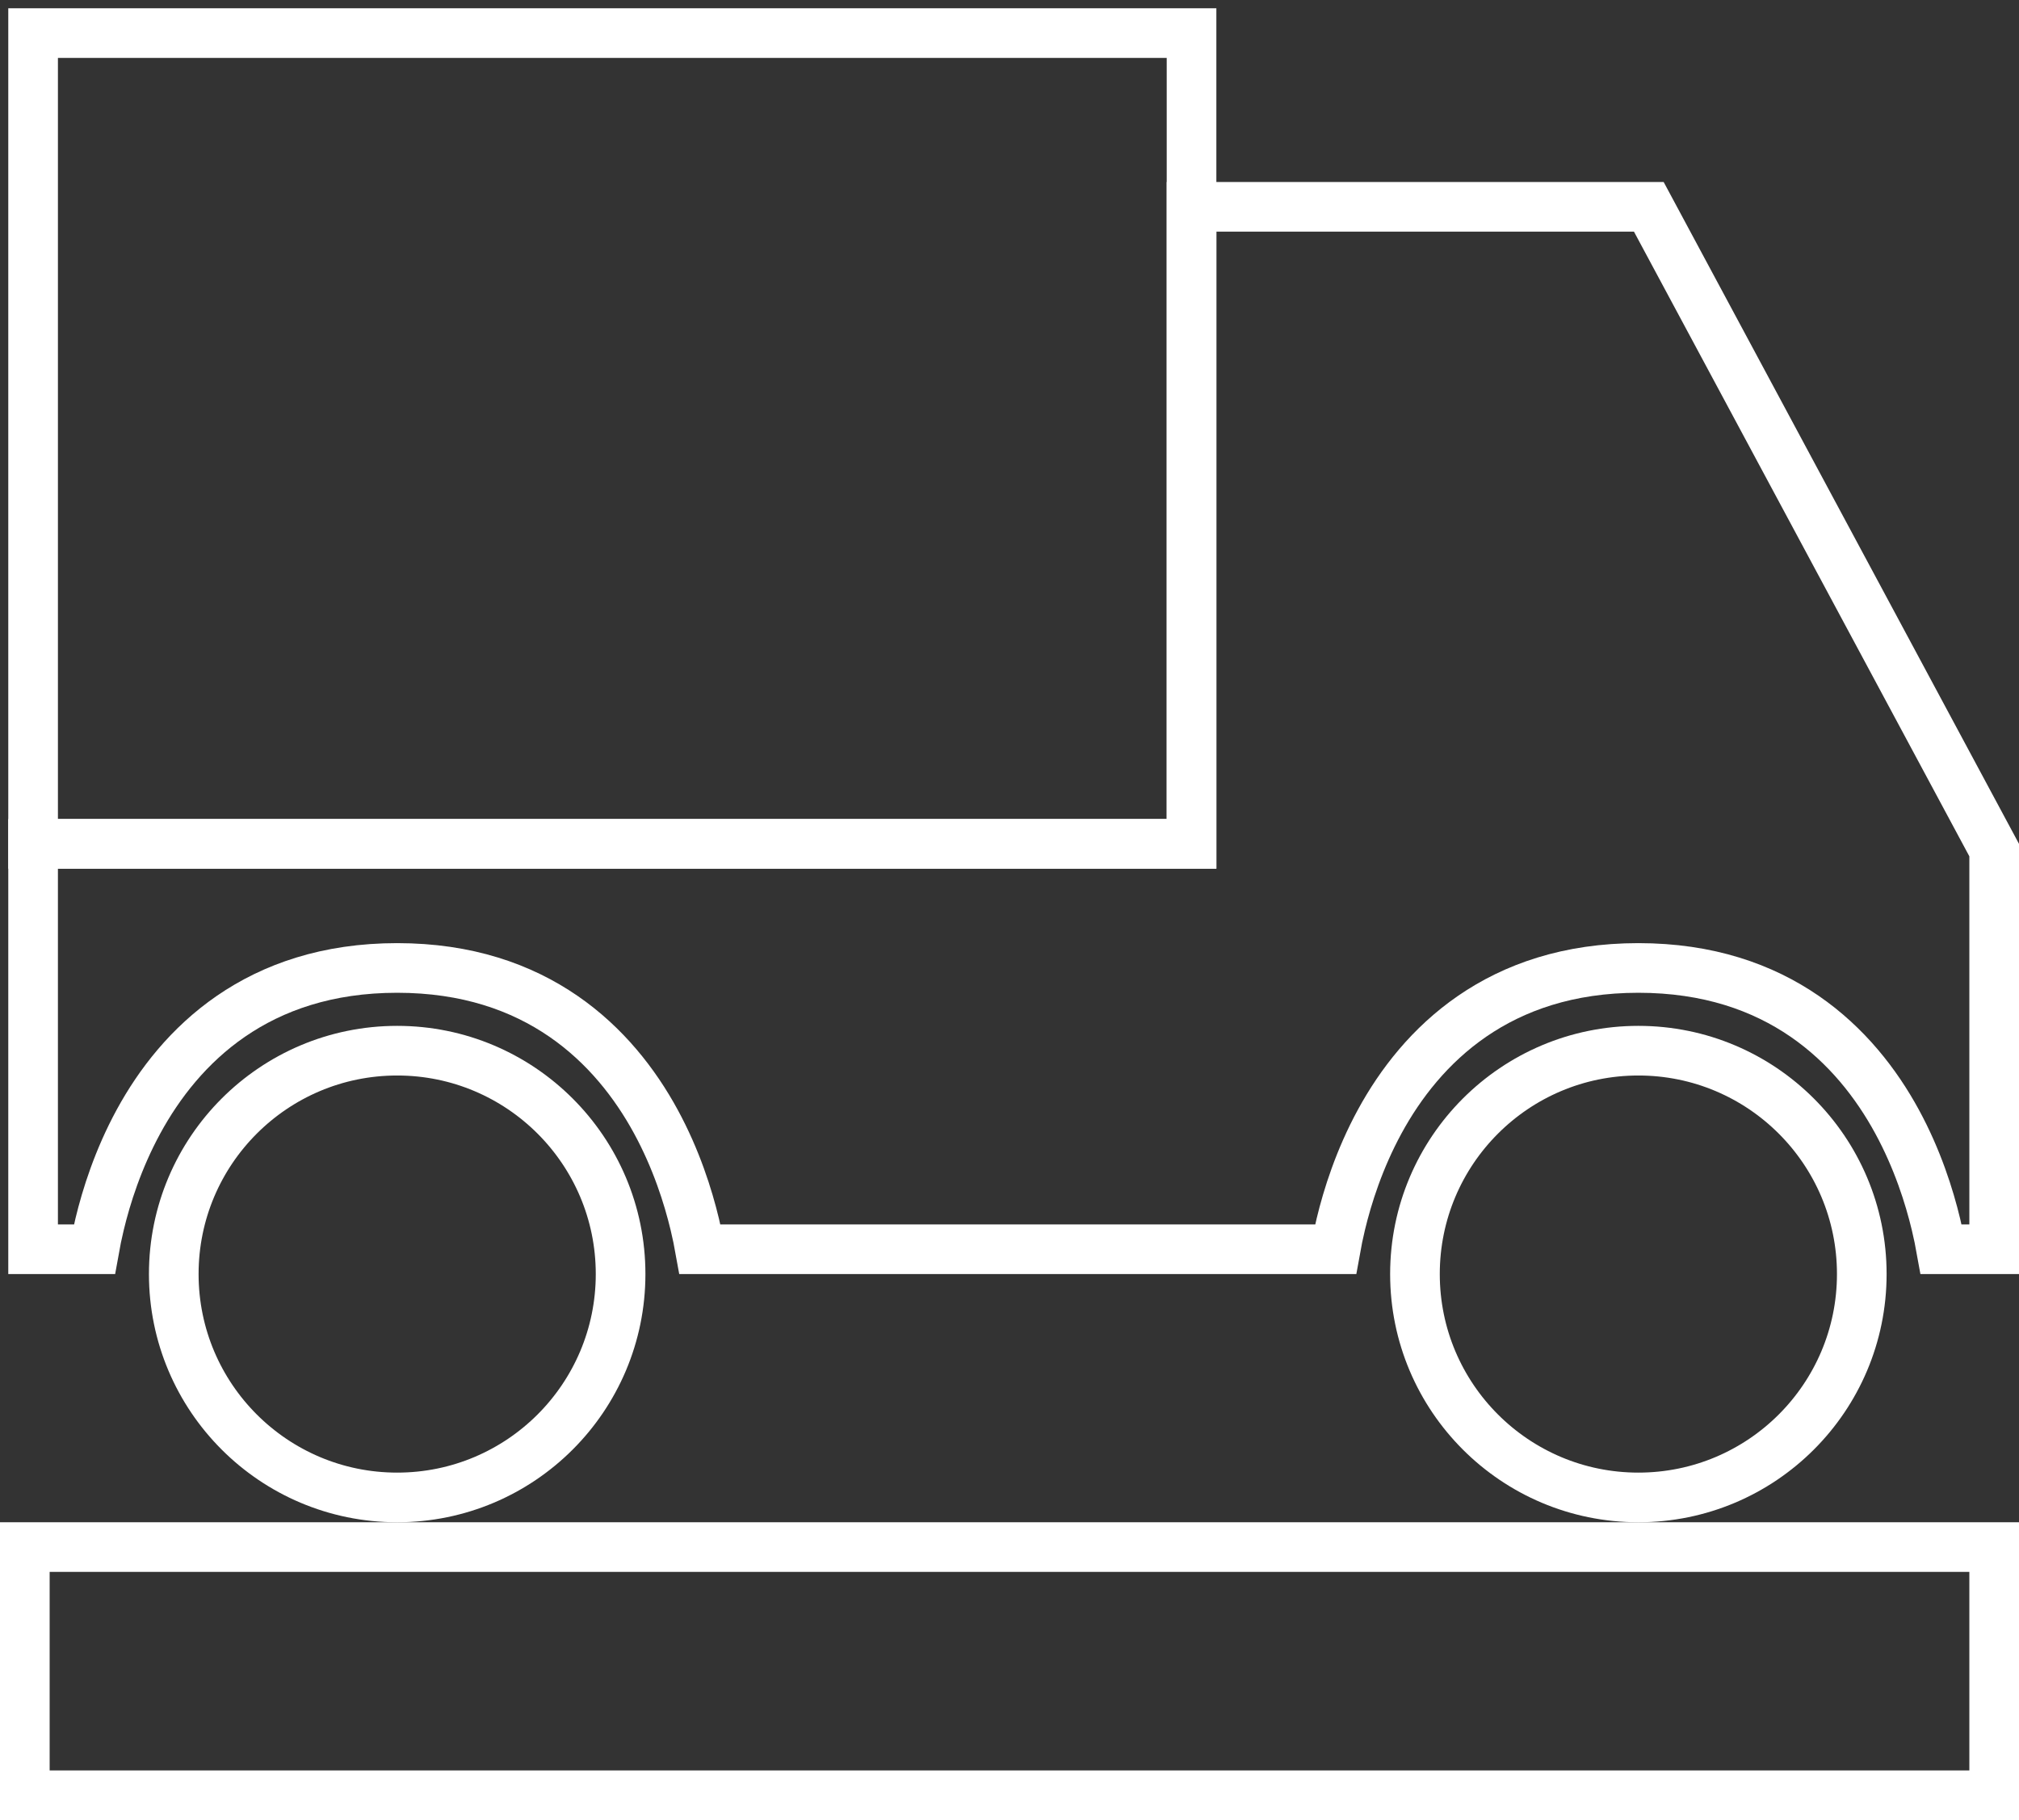 <svg width="122" height="110" viewBox="0 0 122 110" fill="none" xmlns="http://www.w3.org/2000/svg">
<rect x="0" y="0" width="122" height="110" fill="#333333" stroke="none"/>
<circle cx="24" cy="77" r="13.5" stroke="white" stroke-width="3"/>
<circle cx="99" cy="77" r="13.5" stroke="white" stroke-width="3"/>
<path d="M120.5 51.377V75.5H117.298C117.222 75.075 117.12 74.566 116.982 73.993C116.579 72.314 115.867 70.056 114.63 67.783C112.132 63.192 107.444 58.5 99 58.5C90.556 58.5 85.868 63.192 83.37 67.783C82.133 70.056 81.421 72.314 81.018 73.993C80.88 74.566 80.778 75.075 80.702 75.5H42.298C42.222 75.075 42.12 74.566 41.982 73.993C41.578 72.314 40.867 70.056 39.63 67.783C37.132 63.192 32.444 58.5 24 58.5C15.556 58.5 10.868 63.192 8.37 67.783C7.133 70.056 6.421 72.314 6.018 73.993C5.88 74.566 5.778 75.075 5.702 75.5H2V51H70.5H72V49.5V12.5H99.631L120.5 51.377Z" stroke="white" stroke-width="3"/>
<rect x="2" y="2" width="70" height="49" stroke="white" stroke-width="3"/>
<rect x="1.5" y="93.5" width="119" height="15" stroke="white" stroke-width="3"/>
</svg>

